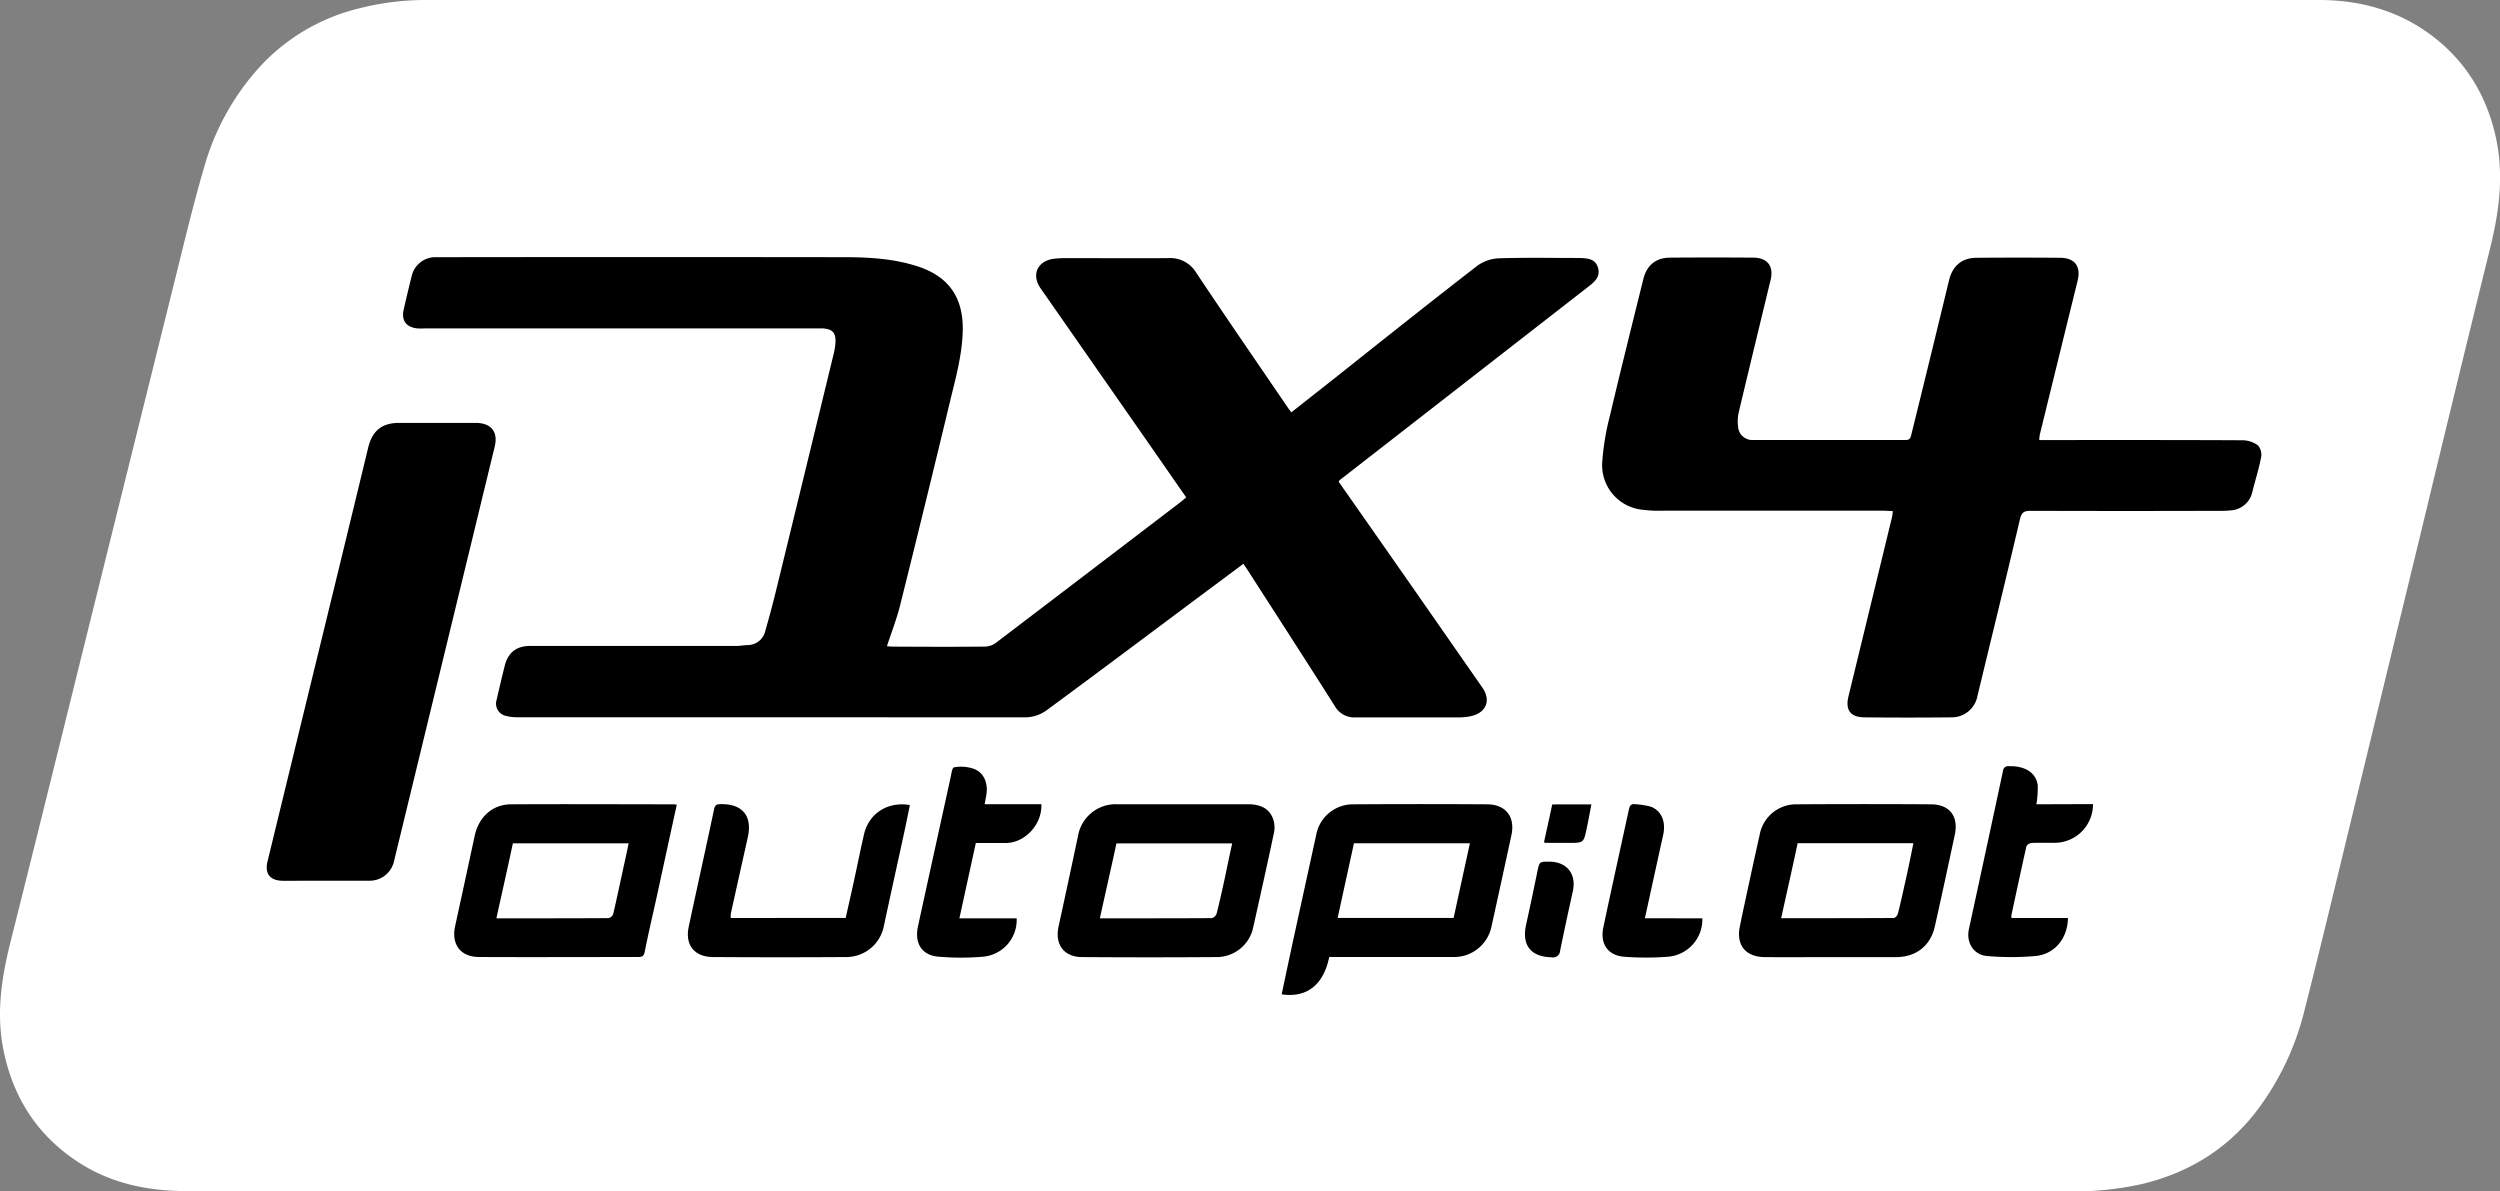 <svg xmlns="http://www.w3.org/2000/svg" viewBox="0 0 669.54 319.03"><rect x="0" y="0" width="669.54" height="319.03" fill="#808080" stroke="none"/><defs><style>.cls-1{fill:#fff;}</style></defs><title>Asset 2</title><g id="Layer_2" data-name="Layer 2"><g id="Layer_1-2" data-name="Layer 1"><path class="cls-1" d="M302.9,319H50.09c-11,0-21.3-2.25-30.42-8.63C9.45,303.26,3.39,293.4.93,281.24c-2-9.87-.5-19.48,1.91-29.09,7.27-28.9,14.38-57.83,21.55-86.74Q35.69,119.87,47,74.33c2.49-10,4.86-20,7.76-29.82A66.73,66.73,0,0,1,69.59,17.88,53.14,53.14,0,0,1,96.32,2.21,71.9,71.9,0,0,1,114.09,0Q367.53,0,621,0c11.78,0,22.58,3.17,31.82,10.75,8.33,6.84,13.36,15.7,15.64,26.18,2.15,9.9.88,19.6-1.51,29.3q-9.25,37.56-18.3,75.18-9.51,39.16-19,78.32c-4.11,16.94-8.14,33.9-12.46,50.79A73.37,73.37,0,0,1,604,298c-7.74,9.87-17.83,16-29.92,19a82.34,82.34,0,0,1-20,2.06Q428.5,319.06,302.9,319Z"/><path d="M274.83,192.11a9.75,9.75,0,0,0,5.31-1.77c14.4-10.59,28.69-21.33,43-32L333,151c.35.52.6.85.83,1.2,7.9,12.3,15.85,24.57,23.67,36.93a6,6,0,0,0,5.64,3c9.2,0,18.39,0,27.59,0a14.86,14.86,0,0,0,3.39-.37c4-1,5.21-4.27,2.88-7.61q-9.6-13.81-19.22-27.6T358.5,129a4,4,0,0,1,.35-.46L425.5,76.69c1.59-1.24,3.14-2.58,2.49-4.91-.7-2.52-2.83-2.6-4.92-2.69h-.36c-7.09,0-14.18-.14-21.27.09a10.6,10.6,0,0,0-5.8,2c-12.77,9.88-25.39,19.94-38.06,30l-11.74,9.25c-.34-.46-.6-.78-.84-1.12-8.23-12.09-16.54-24.13-24.65-36.3a8.09,8.09,0,0,0-7.5-3.88c-9.08.06-18.15,0-27.23,0a29.16,29.16,0,0,0-3.24.15c-4.51.53-6.25,4.27-3.7,7.93l28.18,40.43,10.82,15.57c-.54.46-1,.86-1.45,1.21q-24.74,18.9-49.52,37.75a5.24,5.24,0,0,1-2.92,1c-8.29.08-16.58.05-24.88,0-.5,0-1-.08-1.38-.11,1.23-3.75,2.63-7.32,3.55-11q6.78-27.19,13.33-54.46c1.48-6.15,3.21-12.26,3.42-18.67.3-9-3.54-14.79-12-17.57-6.4-2.09-13.06-2.48-19.72-2.48q-54.09-.07-108.18,0c-.54,0-1.09,0-1.62,0a6.52,6.52,0,0,0-6,4.83c-.77,3.07-1.51,6.14-2.2,9.24-.64,2.9.64,4.64,3.6,5a16.32,16.32,0,0,0,2,0H217.49c1,0,1.92,0,2.88,0,2.64.21,3.51,1.16,3.38,3.81a17.15,17.15,0,0,1-.52,3.18q-7.66,31.59-15.38,63.18-1.31,5.38-2.86,10.72a4.89,4.89,0,0,1-4.77,3.93c-.95,0-1.91.22-2.86.22-6.61,0-13.23,0-19.84,0q-17.76,0-35.52,0c-3.7,0-5.94,1.77-6.83,5.35-.75,3-1.46,6-2.16,9.06a3.37,3.37,0,0,0,2.63,4.36,11.87,11.87,0,0,0,2.85.33Z"/><path d="M506.93,136.88a16,16,0,0,1-.22,1.62q-5.82,24-11.66,48c-.88,3.65.51,5.59,4.29,5.62q11.63.12,23.26,0a7,7,0,0,0,7-5.76c3.81-15.79,7.68-31.56,11.39-47.37.44-1.84,1.19-2.19,2.87-2.18q25.51.08,51,0a21.89,21.89,0,0,0,3.23-.2,6.28,6.28,0,0,0,5.11-4.81c.77-3.12,1.76-6.2,2.37-9.35a3.86,3.86,0,0,0-.86-3.18,7.12,7.12,0,0,0-4.07-1.36c-17.43-.09-34.86-.06-52.29-.06h-2.21a14,14,0,0,1,.14-1.4q5.05-20.61,10.13-41.23c.95-3.85-.7-6.15-4.65-6.18q-11.17-.09-22.36,0c-4,0-6.48,2.19-7.41,6q-5,20.7-10.12,41.41c-.19.78-.35,1.4-1.46,1.39-13.64,0-27.28,0-40.92,0a3.81,3.81,0,0,1-4-3.57,10.73,10.73,0,0,1,.15-3.75c2.81-11.85,5.69-23.68,8.55-35.52.89-3.64-.76-5.92-4.5-6q-11.19-.09-22.36,0c-3.84,0-6.28,2-7.22,5.73-3,12.17-6.06,24.33-8.93,36.54a68.62,68.62,0,0,0-2.09,12.68,12,12,0,0,0,10.16,12.49,35.61,35.61,0,0,0,6.29.33q29.47,0,59,0Z"/><path d="M87.36,235.87c3.91,0,7.81,0,11.72,0a6.66,6.66,0,0,0,6.4-5.05l27-111.17c1-4-.94-6.39-5.09-6.39H106.87c-4.6,0-7.17,2.11-8.26,6.61q-8,33.06-16.08,66.11-5.44,22.35-10.88,44.71c-.81,3.34.68,5.18,4.18,5.2C79.68,235.89,83.52,235.87,87.36,235.87Z"/><path d="M195.72,245.85a5.44,5.44,0,0,1,0-1.15q2.07-9.36,4.16-18.7l.39-1.75c1.29-5.76-1.47-9.05-7.38-8.88-1,0-1.42.29-1.65,1.37-2.22,10.51-4.56,21-6.8,31.5-1,4.81,1.49,8,6.43,8.07q17.93.12,35.86,0a10.25,10.25,0,0,0,10-8.39c1.73-8.11,3.53-16.21,5.29-24.32.58-2.66,1.11-5.33,1.66-8-6-1-11,2.28-12.29,7.85-.93,4.07-1.75,8.17-2.64,12.26-.74,3.41-1.52,6.81-2.26,10.13Z"/><path d="M545.38,215.4a25.93,25.93,0,0,0,.35-5.15c-.46-3.37-3.49-5.18-7.76-5.05a1.36,1.36,0,0,0-1.54,1.3q-4.53,21.18-9.13,42.36c-.77,3.57,1.26,6.89,4.88,7.18a74.34,74.34,0,0,0,12.92,0c5.23-.49,8.65-4.77,8.73-10.18H538.7a3.59,3.59,0,0,1,0-.83c1.32-6.12,2.63-12.25,4-18.36a1.81,1.81,0,0,1,1.39-.91c2.16-.1,4.32,0,6.49-.05a10.27,10.27,0,0,0,9.95-10.36Z"/><path d="M261.34,225.77c2.81,0,5.45,0,8.09,0,5.13-.07,9.69-5,9.47-10.4H263.71c.16-.88.27-1.52.39-2.15.68-3.45-.6-6.45-3.53-7.39a10.32,10.32,0,0,0-5.08-.32c-.57.13-.73,2.2-1.07,3.39,0,.17-.06.35-.1.53-2.82,12.89-5.67,25.77-8.47,38.67-1,4.52,1.06,7.76,5.47,8.11a69.28,69.28,0,0,0,12.05,0,9.88,9.88,0,0,0,8.91-10.27H256.94Z"/><path d="M440.53,245.93c1.66-7.57,3.27-15,4.9-22.36.76-3.45-.41-6.4-3.28-7.52a21.49,21.49,0,0,0-4.22-.67c-1.11-.18-1.48.46-1.68,1.38-2.29,10.55-4.63,21.1-6.86,31.67-.92,4.38,1.29,7.51,5.65,7.81a77.72,77.72,0,0,0,11.52,0,10,10,0,0,0,9.35-10.3Z"/><path d="M414.89,230.76c-2.55,0-2.58,0-3.11,2.43-1,4.83-2,9.68-3.08,14.51-1.18,5.48,1.3,8.57,6.86,8.68a1.89,1.89,0,0,0,2.27-1.79c1.08-5.31,2.23-10.61,3.4-15.9C422.25,234.07,419.64,230.78,414.89,230.76Z"/><path d="M413.5,225.58a3.14,3.14,0,0,0,.5.16l6.12,0c4,0,4,0,4.82-3.84.45-2.11.83-4.24,1.26-6.46H415.71C415,218.85,414.25,222.16,413.5,225.58Z"/><path d="M398.28,215.41q-17.92-.12-35.86,0a10,10,0,0,0-9.93,8.23c-2,9.15-4,18.3-6,27.46-1.1,5.06-2.16,10.13-3.24,15.2,6.69,1,11.2-2.49,12.74-10h2.24c10.28,0,20.55,0,30.82,0a10.23,10.23,0,0,0,10.36-8q2.72-12.33,5.38-24.67C405.82,218.77,403.29,215.44,398.28,215.41Zm-9,30.43H358.24c1.48-6.76,2.92-13.38,4.37-20h31.05C392.19,232.6,390.74,239.23,389.3,245.84Z"/><path d="M180.51,215.41c-14.54,0-29.07-.09-43.6,0-5.07,0-8.71,3.44-9.78,8.43q-2.59,12.07-5.23,24.14c-1.08,4.9,1.38,8.29,6.37,8.32,14.24.07,28.47,0,42.7,0,1.14,0,1.5-.37,1.72-1.49,1-5.08,2.21-10.14,3.32-15.22,1.74-8,3.47-16,5.24-24.07A5,5,0,0,0,180.51,215.41Zm-13.7,17.66c-.85,3.91-1.67,7.83-2.59,11.72a1.77,1.77,0,0,1-1.21,1.1c-10,.06-19.94.05-30.07.05,1.51-6.86,3-13.44,4.42-20.09h31C167.86,228.33,167.33,230.7,166.81,233.07Z"/><path d="M341.1,219.82c-.78-2.94-3.09-4.41-6.78-4.43-5.83,0-11.66,0-17.49,0H299.16a10.23,10.23,0,0,0-10.46,8.54q-2.56,12.09-5.19,24.17c-1.06,4.8,1.38,8.19,6.27,8.22q18,.13,36.06,0a10,10,0,0,0,9.79-7.95c1.89-8.45,3.77-16.91,5.57-25.37A7,7,0,0,0,341.1,219.82ZM328,235.3c-.69,3.15-1.38,6.3-2.18,9.43a1.89,1.89,0,0,1-1.32,1.16c-9.91.06-19.82.05-29.94.05,1.5-6.8,3-13.38,4.44-20.06h31C329.29,229.05,328.65,232.18,328,235.3Z"/><path d="M517.14,215.41q-17.94-.12-35.88,0a9.93,9.93,0,0,0-10,8.19c-1.64,7.28-3.19,14.59-4.77,21.88-.18.82-.31,1.65-.49,2.46-1.14,5.07,1.43,8.35,6.65,8.39,5.89.05,11.78,0,17.67,0s11.66,0,17.49,0c5.29,0,9.2-3,10.36-8.18,1.84-8.15,3.59-16.33,5.34-24.5C524.6,218.66,522.19,215.44,517.14,215.41Zm-6.71,20c-.68,3.09-1.36,6.18-2.13,9.24-.12.48-.72,1.2-1.1,1.2-10,.07-20,.05-30.18.05,1.49-6.76,3-13.39,4.42-20.08h31C511.78,229.09,511.13,232.27,510.43,235.44Z"/></g></g></svg>
